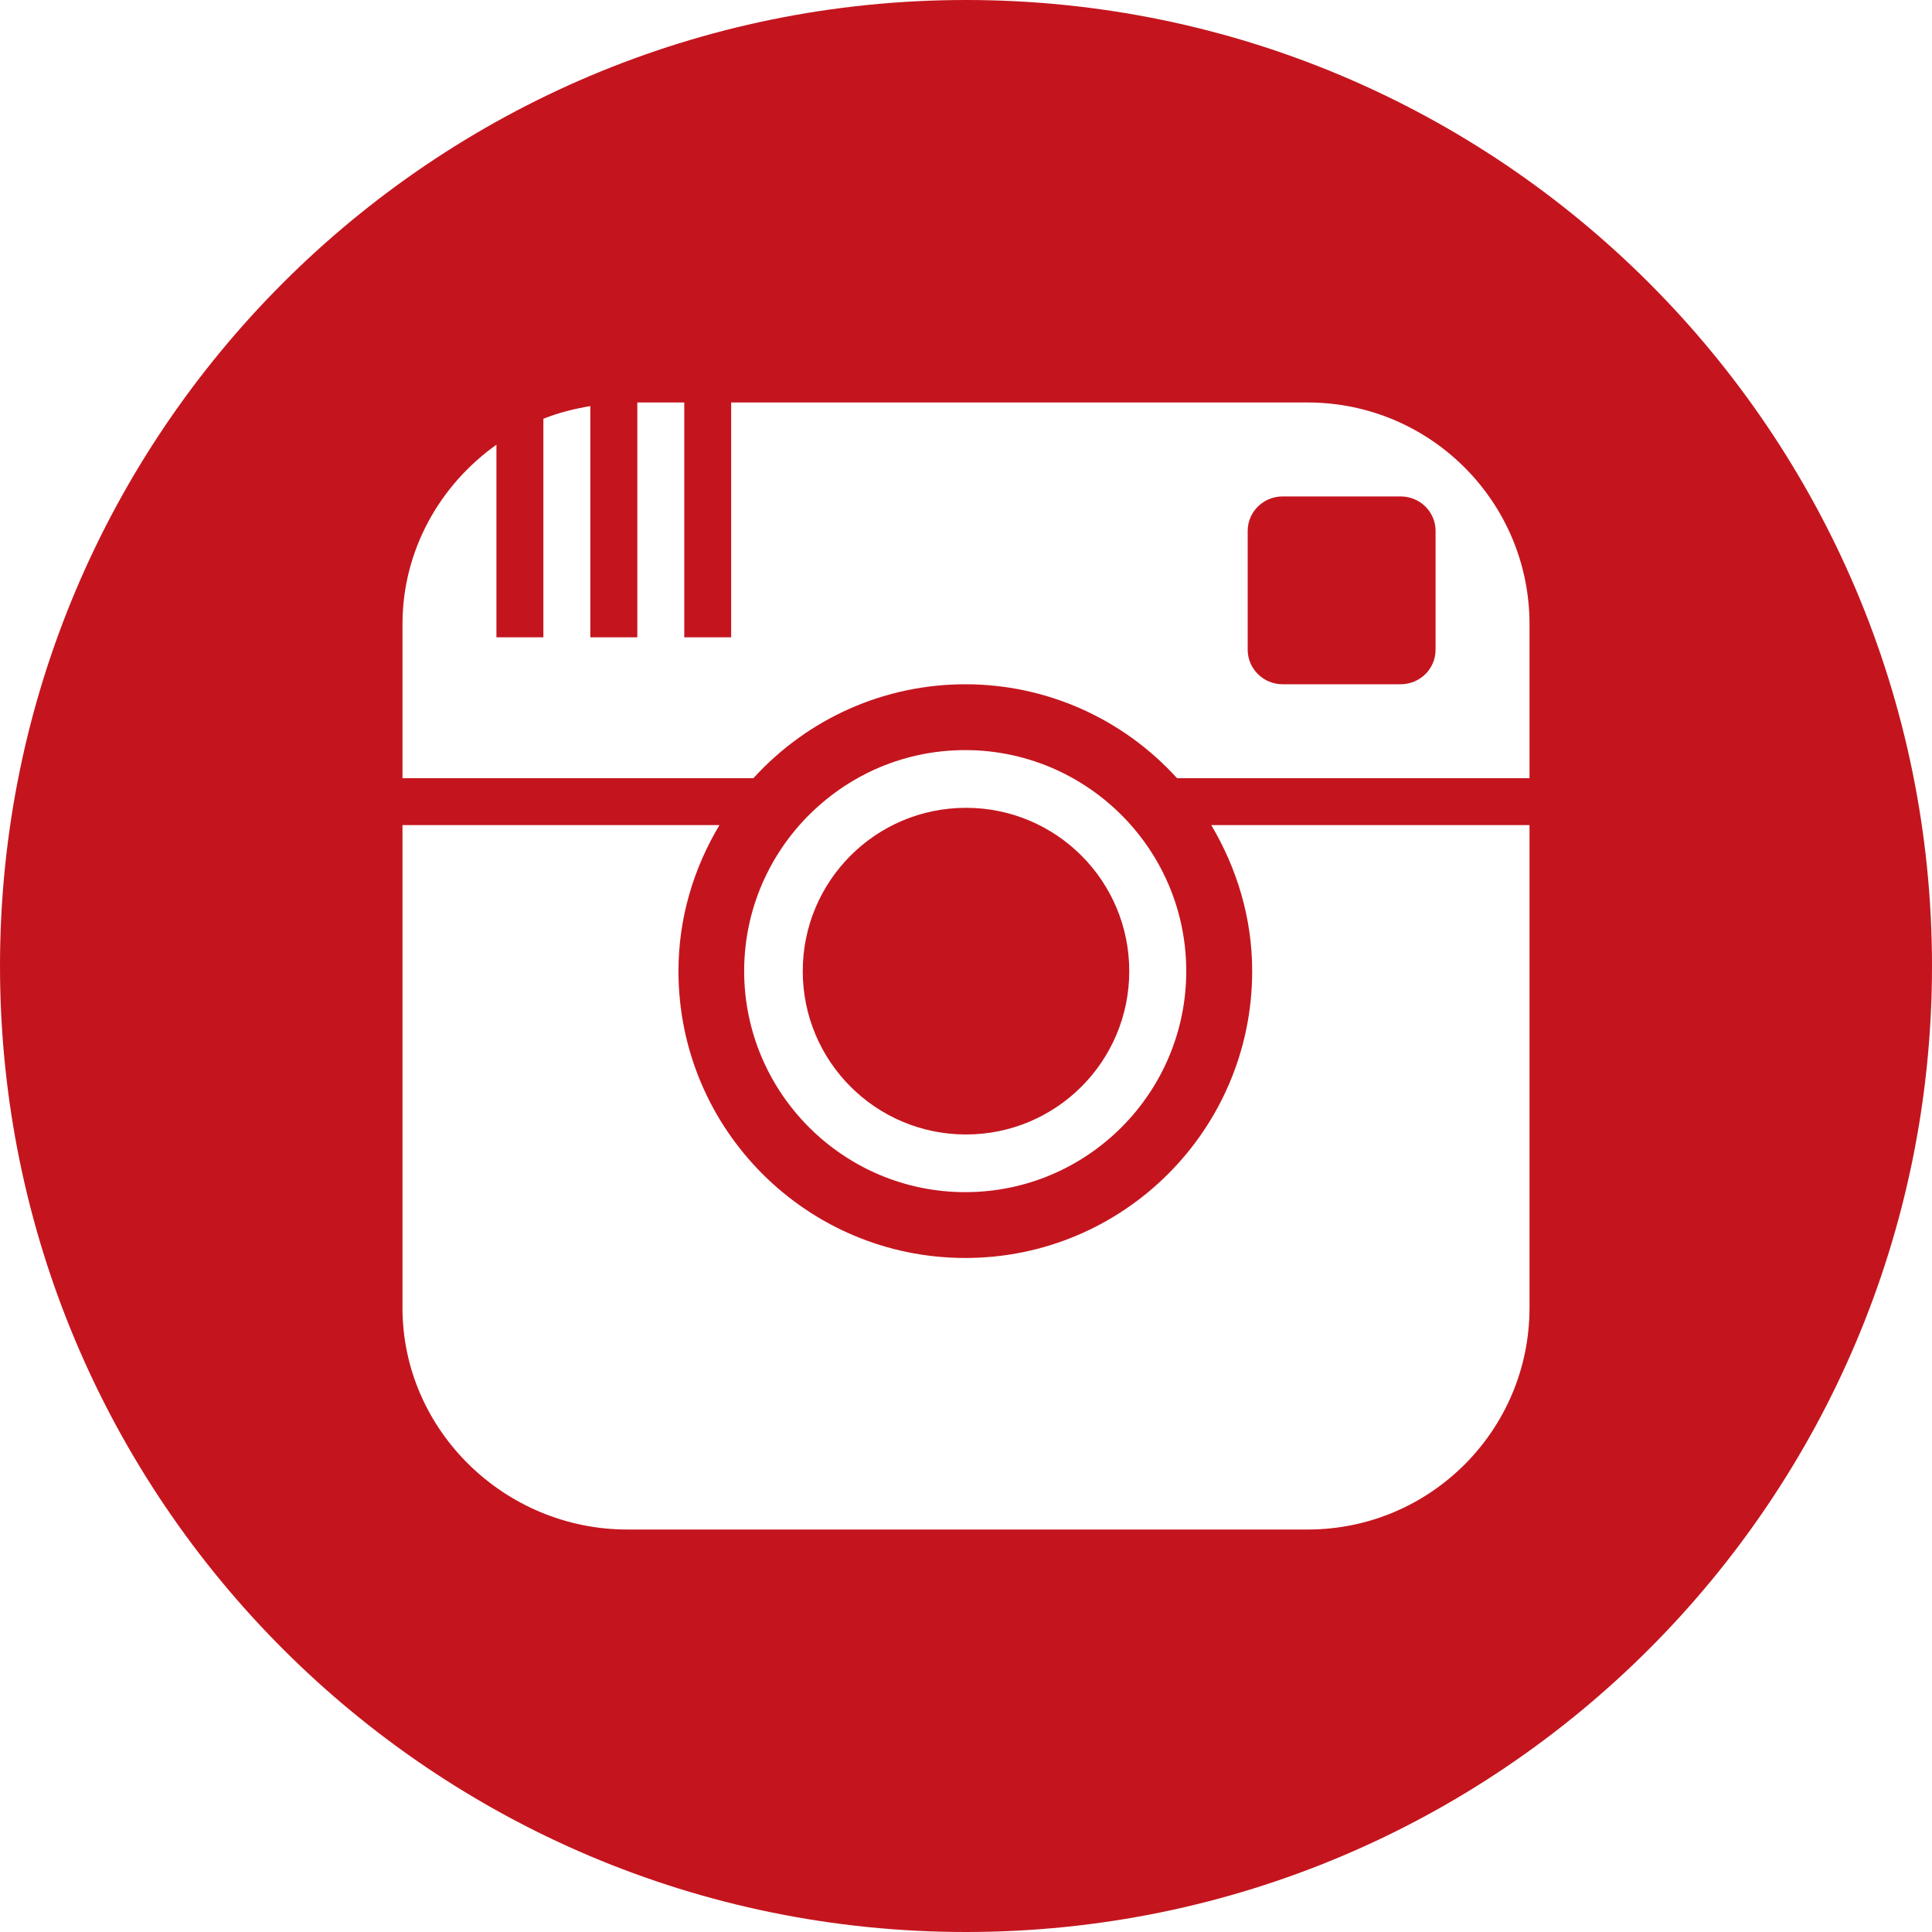 <svg width="40" height="40" viewBox="0 0 40 40" fill="none" xmlns="http://www.w3.org/2000/svg">
<path d="M29.722 10.992V13.452C29.722 13.847 29.4 14.167 28.997 14.167H26.555C26.158 14.167 25.832 13.847 25.832 13.452V10.992C25.832 10.597 26.157 10.278 26.555 10.278H28.997C29.4 10.278 29.722 10.597 29.722 10.992ZM20 23.488C21.868 23.488 23.38 21.975 23.38 20.107C23.38 18.238 21.868 16.725 20 16.725C18.132 16.725 16.62 18.238 16.62 20.107C16.62 21.975 18.132 23.488 20 23.488ZM40 20C40 31.045 31.045 40 20 40C8.955 40 0 31.045 0 20C0 8.955 8.955 0 20 0C31.045 0 40 8.955 40 20ZM31.667 17.083H25.078C25.605 17.972 25.925 18.998 25.925 20.105C25.925 23.385 23.265 26.045 19.987 26.045C16.705 26.045 14.047 23.385 14.047 20.105C14.047 18.997 14.365 17.97 14.895 17.083H8.333V27.077C8.333 29.612 10.45 31.667 12.985 31.667H27.075C29.61 31.667 31.667 29.612 31.667 27.077V17.083ZM19.985 24.682C22.51 24.682 24.56 22.628 24.56 20.105C24.56 18.735 23.953 17.505 22.998 16.667C22.662 16.372 22.283 16.127 21.87 15.938C21.293 15.677 20.655 15.53 19.983 15.53C19.308 15.53 18.67 15.677 18.095 15.938C17.685 16.125 17.305 16.372 16.97 16.667C16.013 17.505 15.407 18.737 15.407 20.105C15.408 22.628 17.463 24.682 19.985 24.682ZM31.667 12.923C31.667 10.388 29.61 8.333 27.075 8.333H15.138V13.195H14.167V8.333H13.195V13.195H12.222V8.408C11.885 8.463 11.56 8.547 11.25 8.67V13.195H10.278V9.207C9.108 10.04 8.333 11.39 8.333 12.923V16.112H15.598C16.733 14.865 18.32 14.167 19.985 14.167C21.658 14.167 23.242 14.87 24.37 16.112H31.667V12.923Z" fill="#C4151E"/>
</svg>
